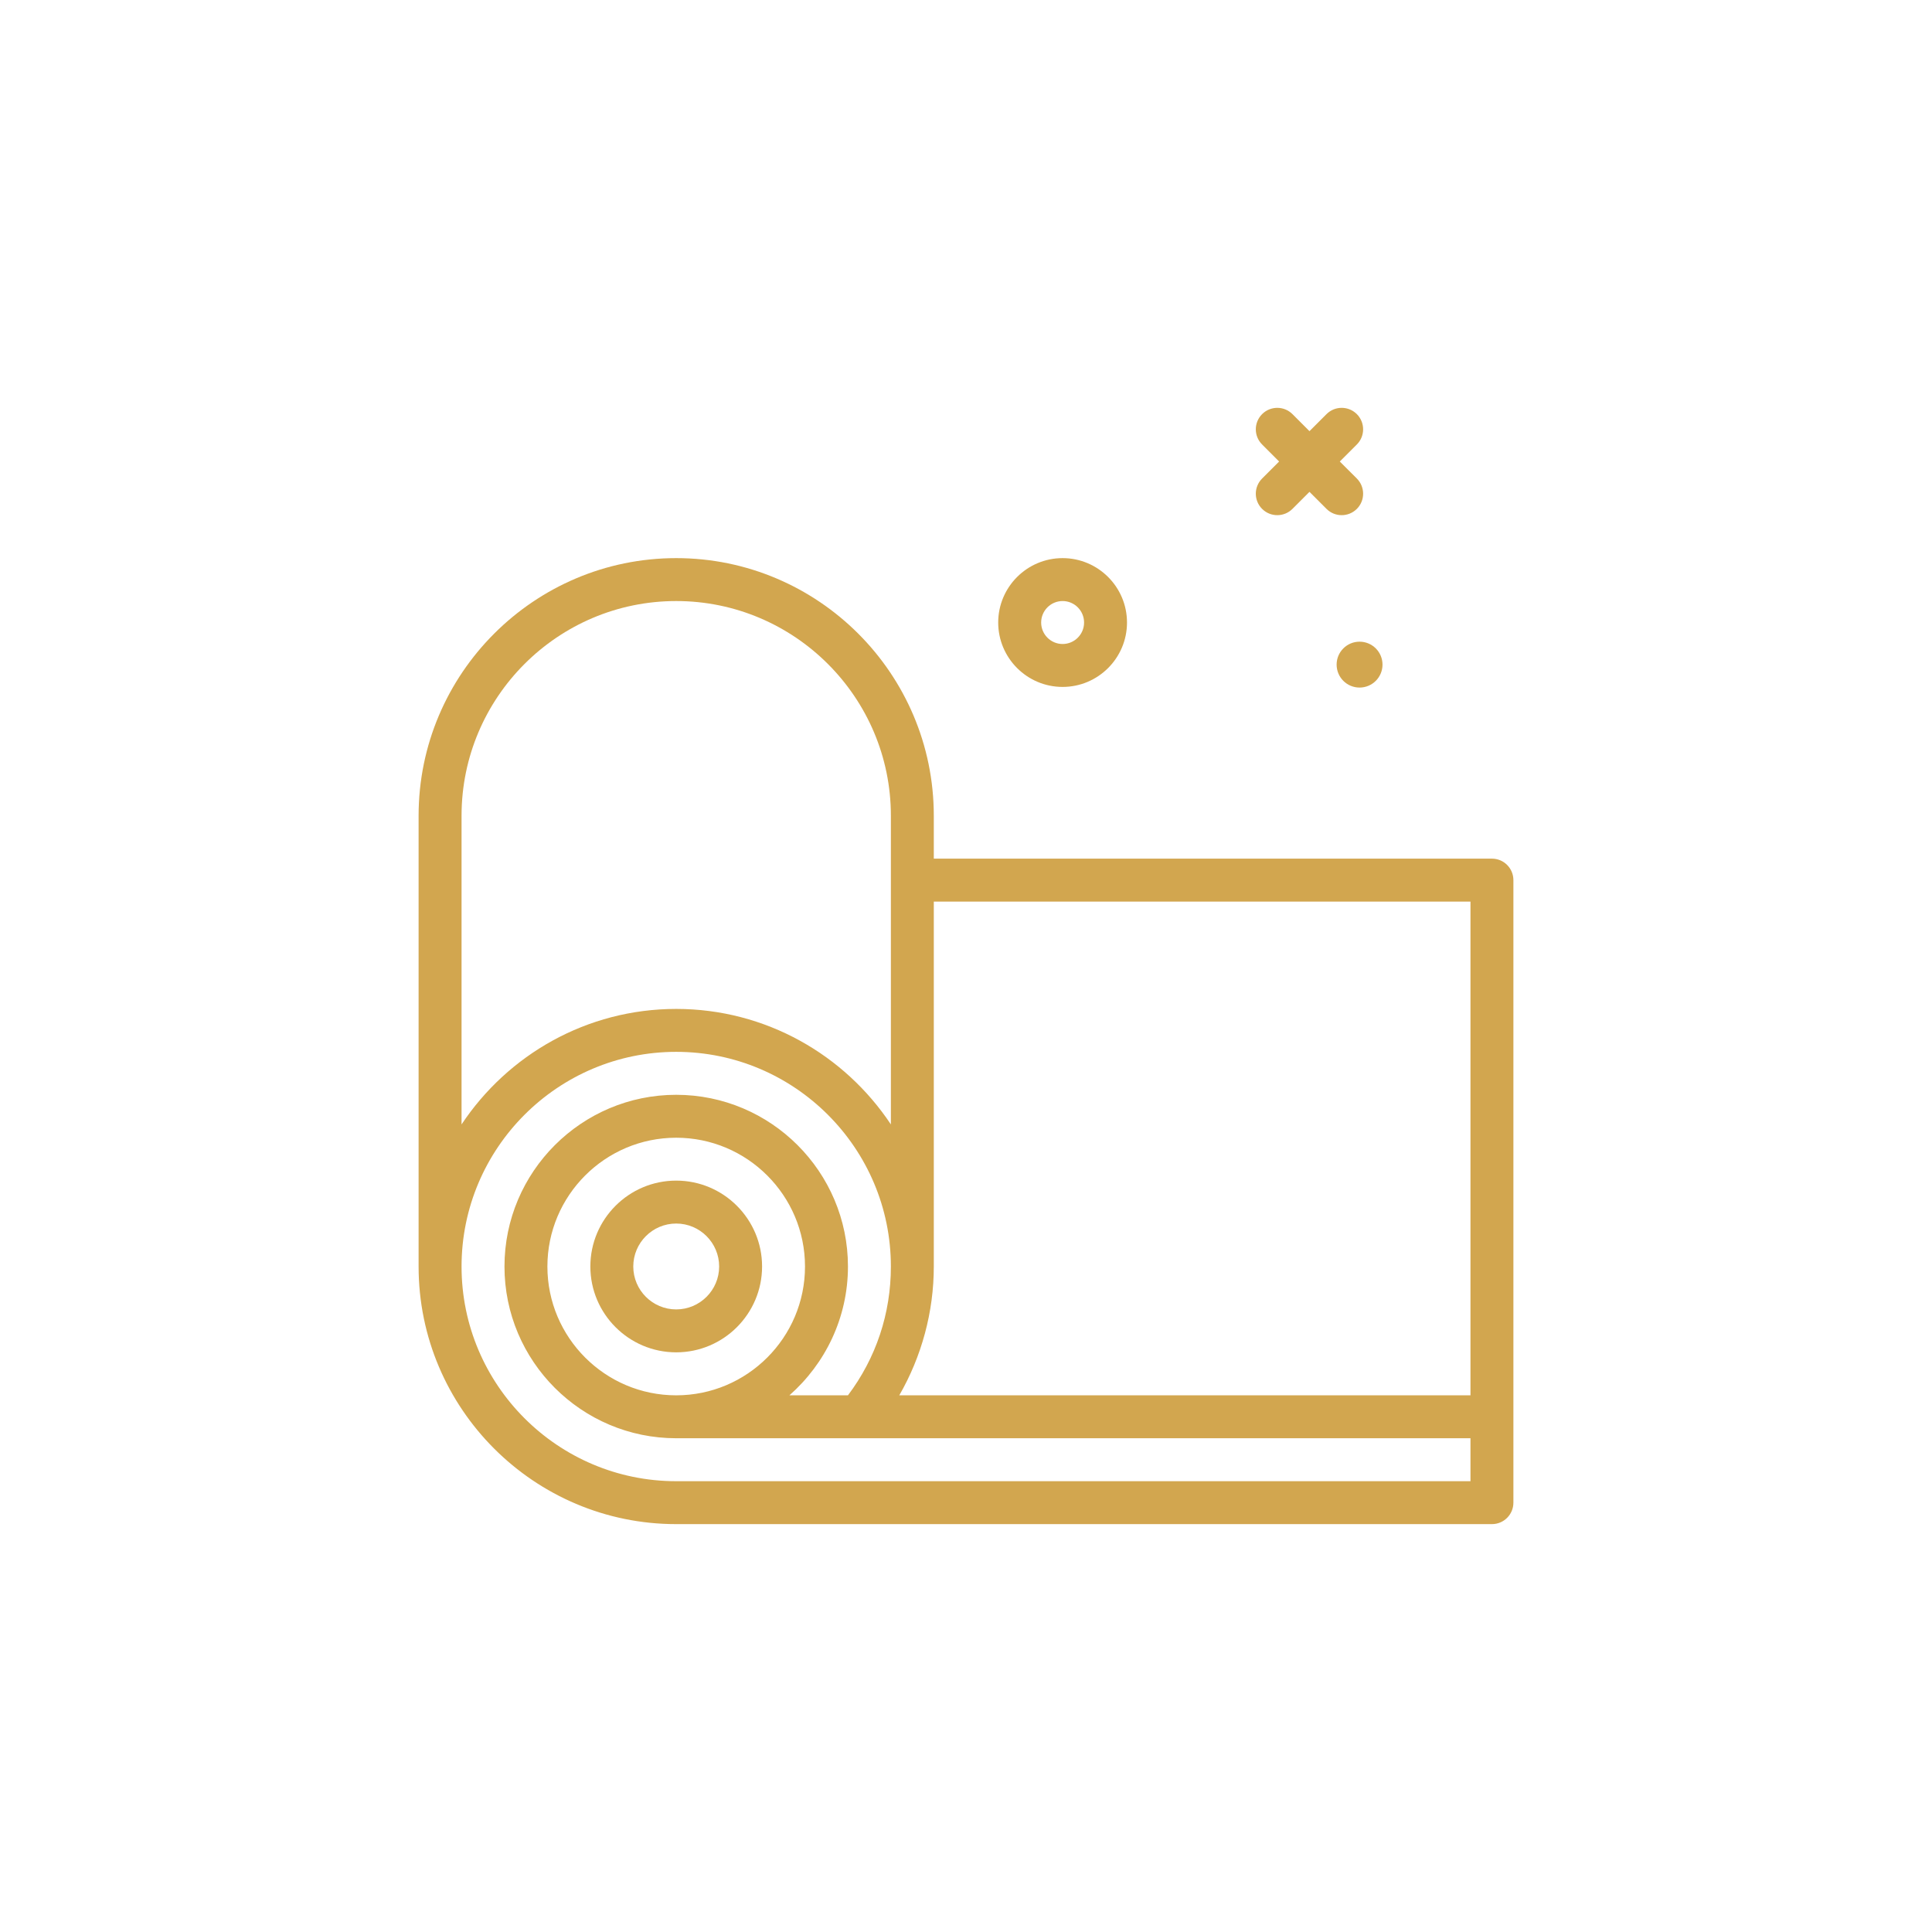 <svg width="60" height="60" viewBox="0 0 60 60" fill="none" xmlns="http://www.w3.org/2000/svg">
<g filter="url(#filter0_b)">
<rect width="60" height="60" fill="white" fill-opacity="0.15"/>
<path d="M46.334 26.666H29V25.333C29 20.922 25.411 17.333 21 17.333C16.589 17.333 13 20.922 13 25.333V39.333C13 43.745 16.589 47.333 21 47.333H46.334C46.702 47.333 47 47.035 47 46.666V27.333C47 26.965 46.702 26.666 46.334 26.666ZM45.667 28V43.333H27.928C28.625 42.123 29 40.739 29 39.333V28H45.667ZM14.334 25.333C14.334 21.657 17.324 18.666 21 18.666C24.676 18.666 27.667 21.657 27.667 25.333V34.92C26.233 32.761 23.781 31.333 21 31.333C18.219 31.333 15.768 32.761 14.334 34.92V25.333ZM45.667 46H21C17.324 46 14.334 43.009 14.334 39.333C14.334 35.657 17.324 32.666 21 32.666C24.676 32.666 27.667 35.657 27.667 39.333C27.667 40.795 27.207 42.173 26.334 43.333H24.516C25.627 42.355 26.334 40.926 26.334 39.333C26.334 36.392 23.941 34 21 34C18.059 34 15.667 36.392 15.667 39.333C15.667 42.274 18.059 44.666 21 44.666H45.667V46ZM17 39.333C17 37.127 18.794 35.333 21 35.333C23.206 35.333 25 37.127 25 39.333C25 41.539 23.206 43.333 21 43.333C18.794 43.333 17 41.539 17 39.333Z" fill="#D2A64F"/>
<path d="M21 36.665C19.53 36.665 18.334 37.861 18.334 39.332C18.334 40.802 19.53 41.998 21 41.998C22.471 41.998 23.667 40.802 23.667 39.332C23.667 37.861 22.471 36.665 21 36.665ZM21 40.665C20.265 40.665 19.667 40.067 19.667 39.332C19.667 38.597 20.265 37.998 21 37.998C21.735 37.998 22.334 38.597 22.334 39.332C22.334 40.067 21.735 40.665 21 40.665Z" fill="#D2A64F"/>
<path d="M41.51 20.64C41.51 21.034 41.829 21.353 42.222 21.353C42.616 21.353 42.935 21.034 42.935 20.64C42.935 20.247 42.616 19.928 42.222 19.928C41.829 19.928 41.51 20.247 41.51 20.64Z" fill="#D2A64F"/>
<path d="M39.196 15.804C39.326 15.934 39.496 15.999 39.667 15.999C39.837 15.999 40.008 15.934 40.138 15.804L40.667 15.275L41.196 15.804C41.326 15.934 41.496 15.999 41.667 15.999C41.837 15.999 42.008 15.934 42.138 15.804C42.398 15.544 42.398 15.122 42.138 14.861L41.609 14.333L42.138 13.804C42.398 13.544 42.398 13.122 42.138 12.861C41.878 12.601 41.456 12.601 41.196 12.861L40.667 13.39L40.138 12.861C39.878 12.601 39.456 12.601 39.196 12.861C38.935 13.122 38.935 13.544 39.196 13.804L39.724 14.333L39.196 14.861C38.935 15.122 38.935 15.544 39.196 15.804Z" fill="#D2A64F"/>
<path d="M33 21.333C34.103 21.333 35 20.436 35 19.333C35 18.23 34.103 17.333 33 17.333C31.897 17.333 31 18.23 31 19.333C31 20.436 31.897 21.333 33 21.333ZM33 18.666C33.368 18.666 33.667 18.965 33.667 19.333C33.667 19.701 33.368 20 33 20C32.633 20 32.334 19.701 32.334 19.333C32.334 18.965 32.633 18.666 33 18.666Z" fill="#D2A64F"/>
</g>
<defs>
<filter id="filter0_b" x="-4" y="-4" width="68" height="68" filterUnits="userSpaceOnUse" color-interpolation-filters="sRGB">
<feFlood flood-opacity="0" result="BackgroundImageFix"/>
<feGaussianBlur in="BackgroundImage" stdDeviation="2"/>
<feComposite in2="SourceAlpha" operator="in" result="effect1_backgroundBlur"/>
<feBlend mode="normal" in="SourceGraphic" in2="effect1_backgroundBlur" result="shape"/>
</filter>
</defs>
</svg>
